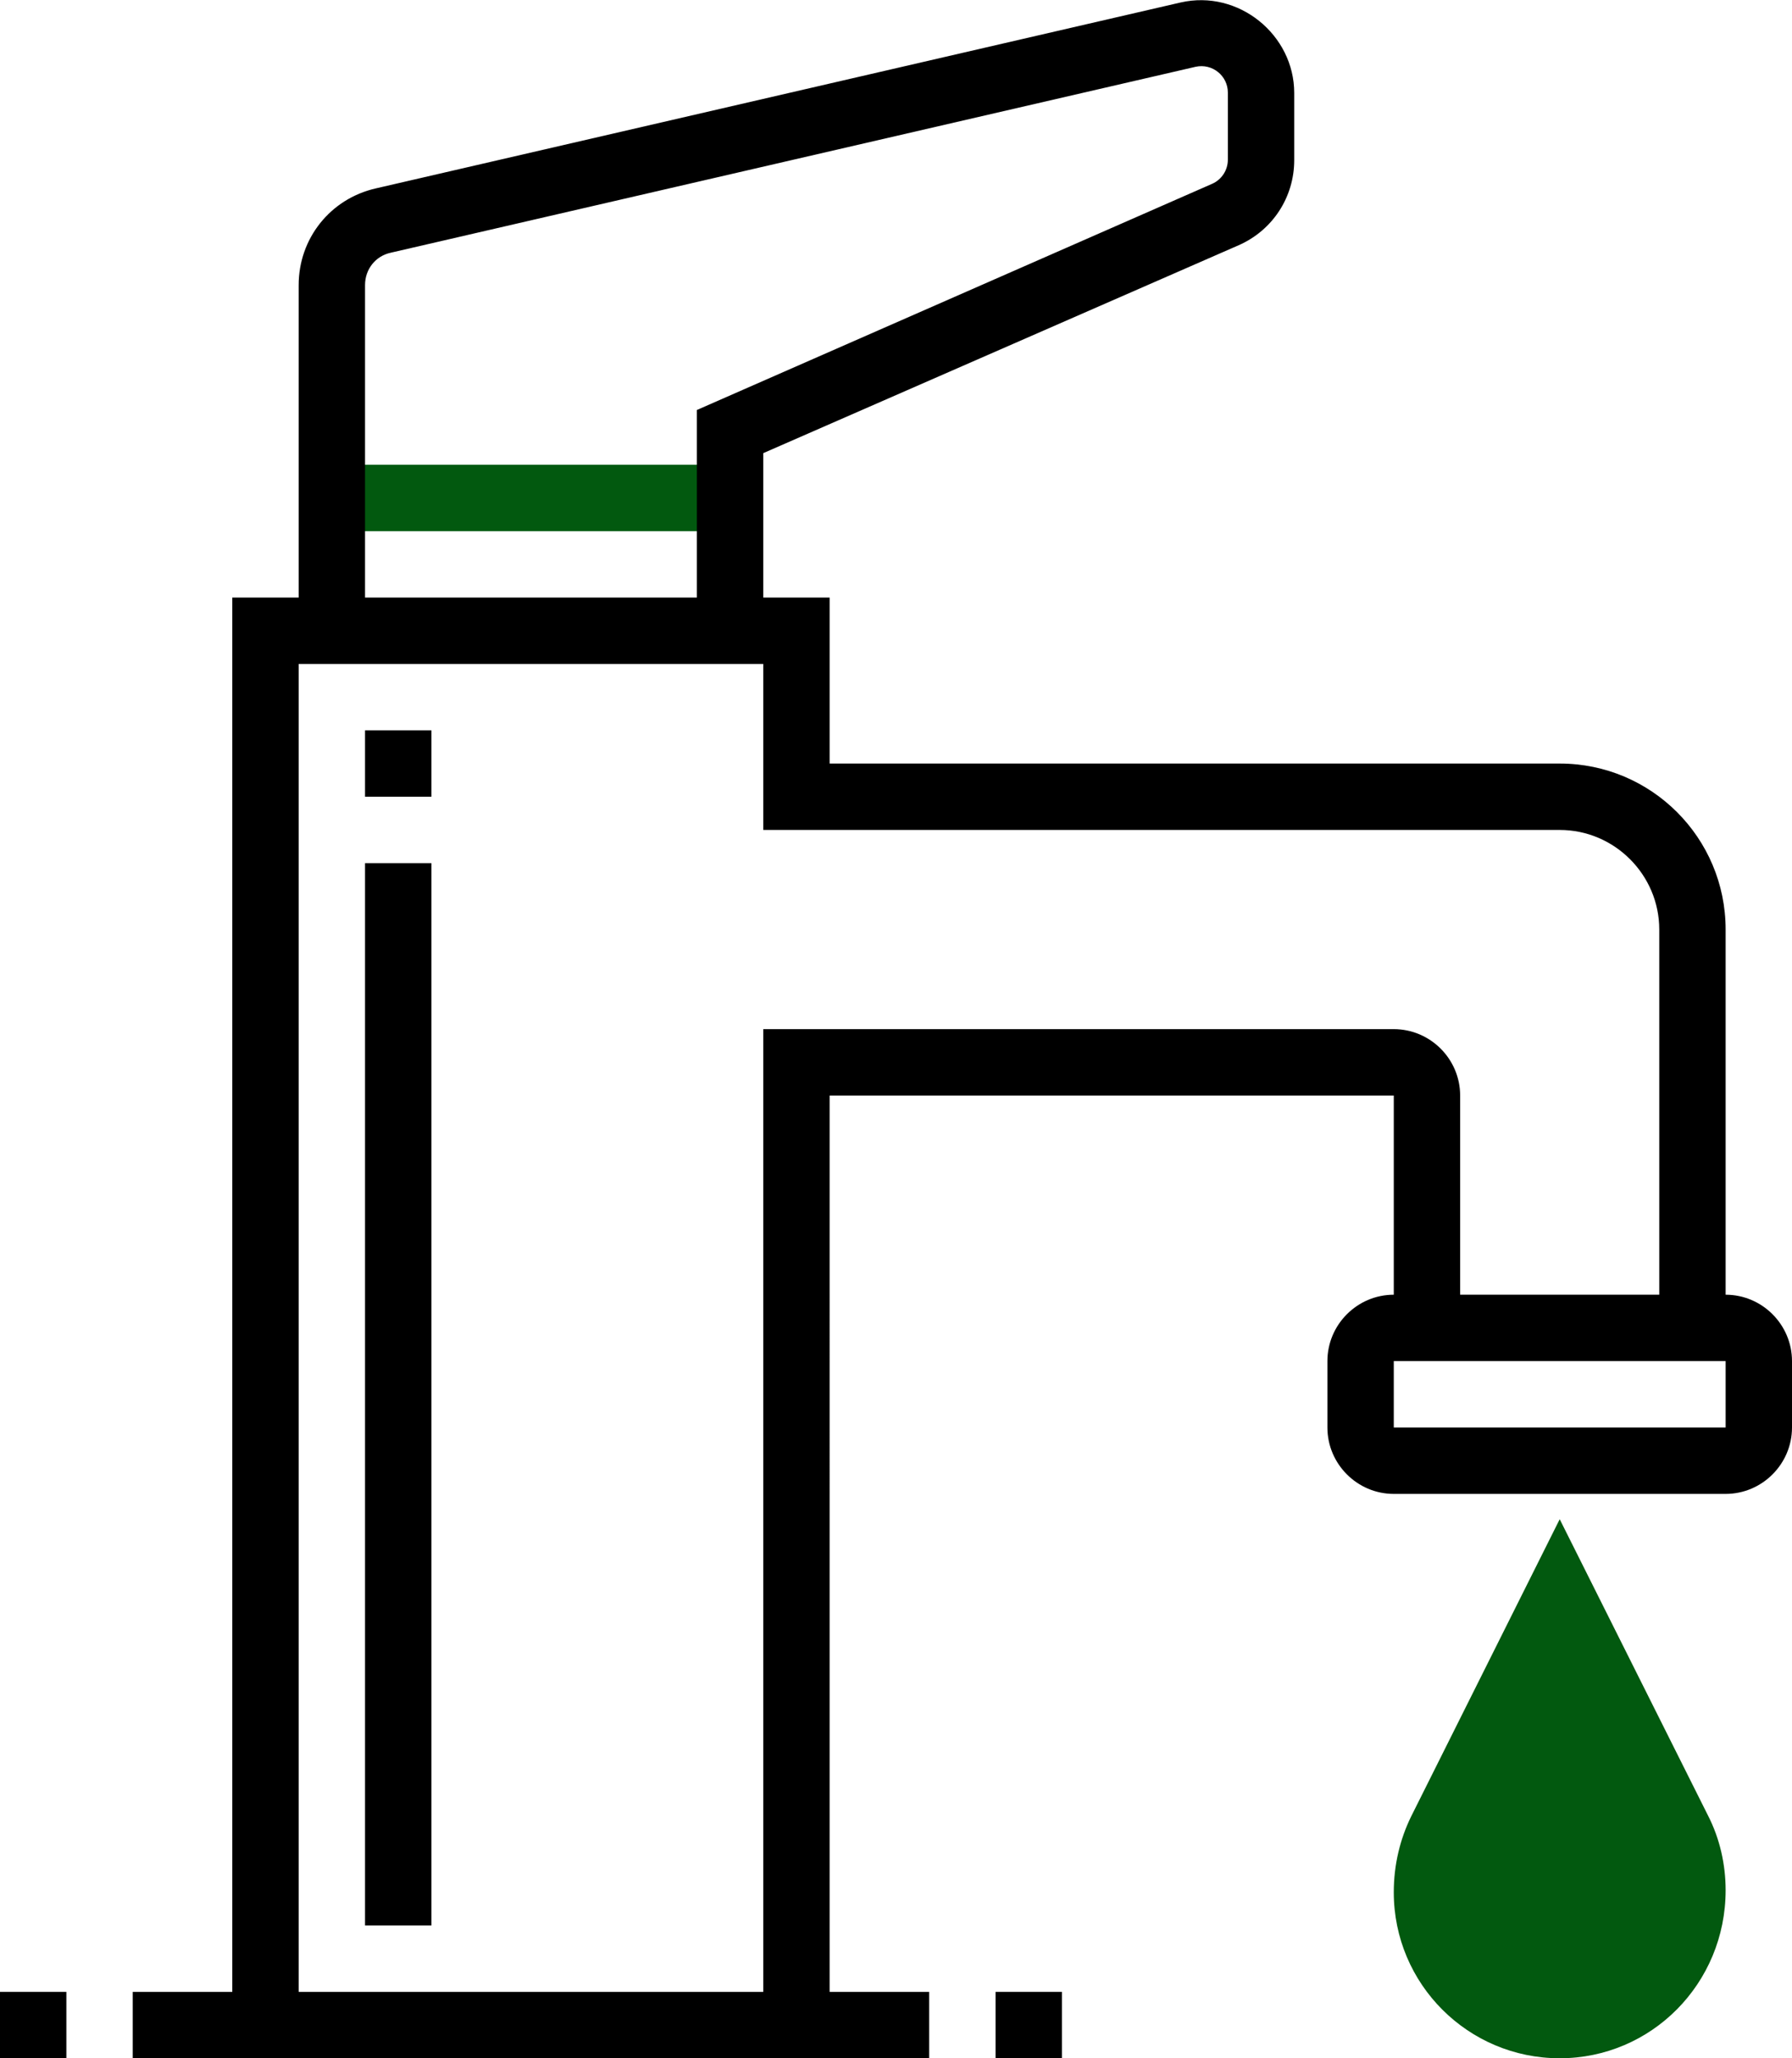 <svg xmlns="http://www.w3.org/2000/svg" xmlns:xlink="http://www.w3.org/1999/xlink" id="Layer_1" x="0px" y="0px" viewBox="0 0 432 496" style="enable-background:new 0 0 432 496;" xml:space="preserve">
<style type="text/css">
	.st0{fill:#02590f;}
</style>
<g>
	<g>
		<rect x="80" y="112" class="st0" width="96" height="16"></rect>
	</g>
	<g>
		<g>
			<path class="st0" d="M376,496c-22.1,0-40-17.9-40-40c0-6.6,1.5-12.8,4.2-18.3l35.8-71.6l35.8,71.5c2.8,5.5,4.2,11.7,4.2,17.9     C416,478,398.1,496,376,496z"></path>
		</g>
	</g>
	<g>
		<path d="M416,312v-88c0-22.1-17.9-40-40-40H200v-40h-16v-34.8l114.6-50.1c8.2-3.6,13.4-11.6,13.4-20.5V22.4    c0-14-13.4-25-27.4-21.8l-194,44.8C79.6,47.9,72,57.5,72,68.7V144H56v336H32v16h192v-16h-24V264h136v48c-8.8,0-16,7.2-16,16v16    c0,8.8,7.2,16,16,16h80c8.8,0,16-7.2,16-16v-16C432,319.2,424.8,312,416,312z M88,68.7c0-3.8,2.5-7,6.2-7.8l194-44.8    c4.1-0.9,7.8,2.2,7.8,6.2v16.2c0,2.5-1.5,4.8-3.8,5.8L168,98.8V144H88V68.7z M336,248H184v232H72V160h112v40h192    c13.2,0,24,10.8,24,24v88h-48v-48C352,255.2,344.8,248,336,248z M336,344v-16h80l0,16H336z"></path>
		<rect x="88" y="176" width="16" height="16"></rect>
		<rect x="88" y="208" width="16" height="256"></rect>
		<rect y="480" width="16" height="16"></rect>
		<rect x="240" y="480" width="16" height="16"></rect>
	</g>
</g>
</svg>